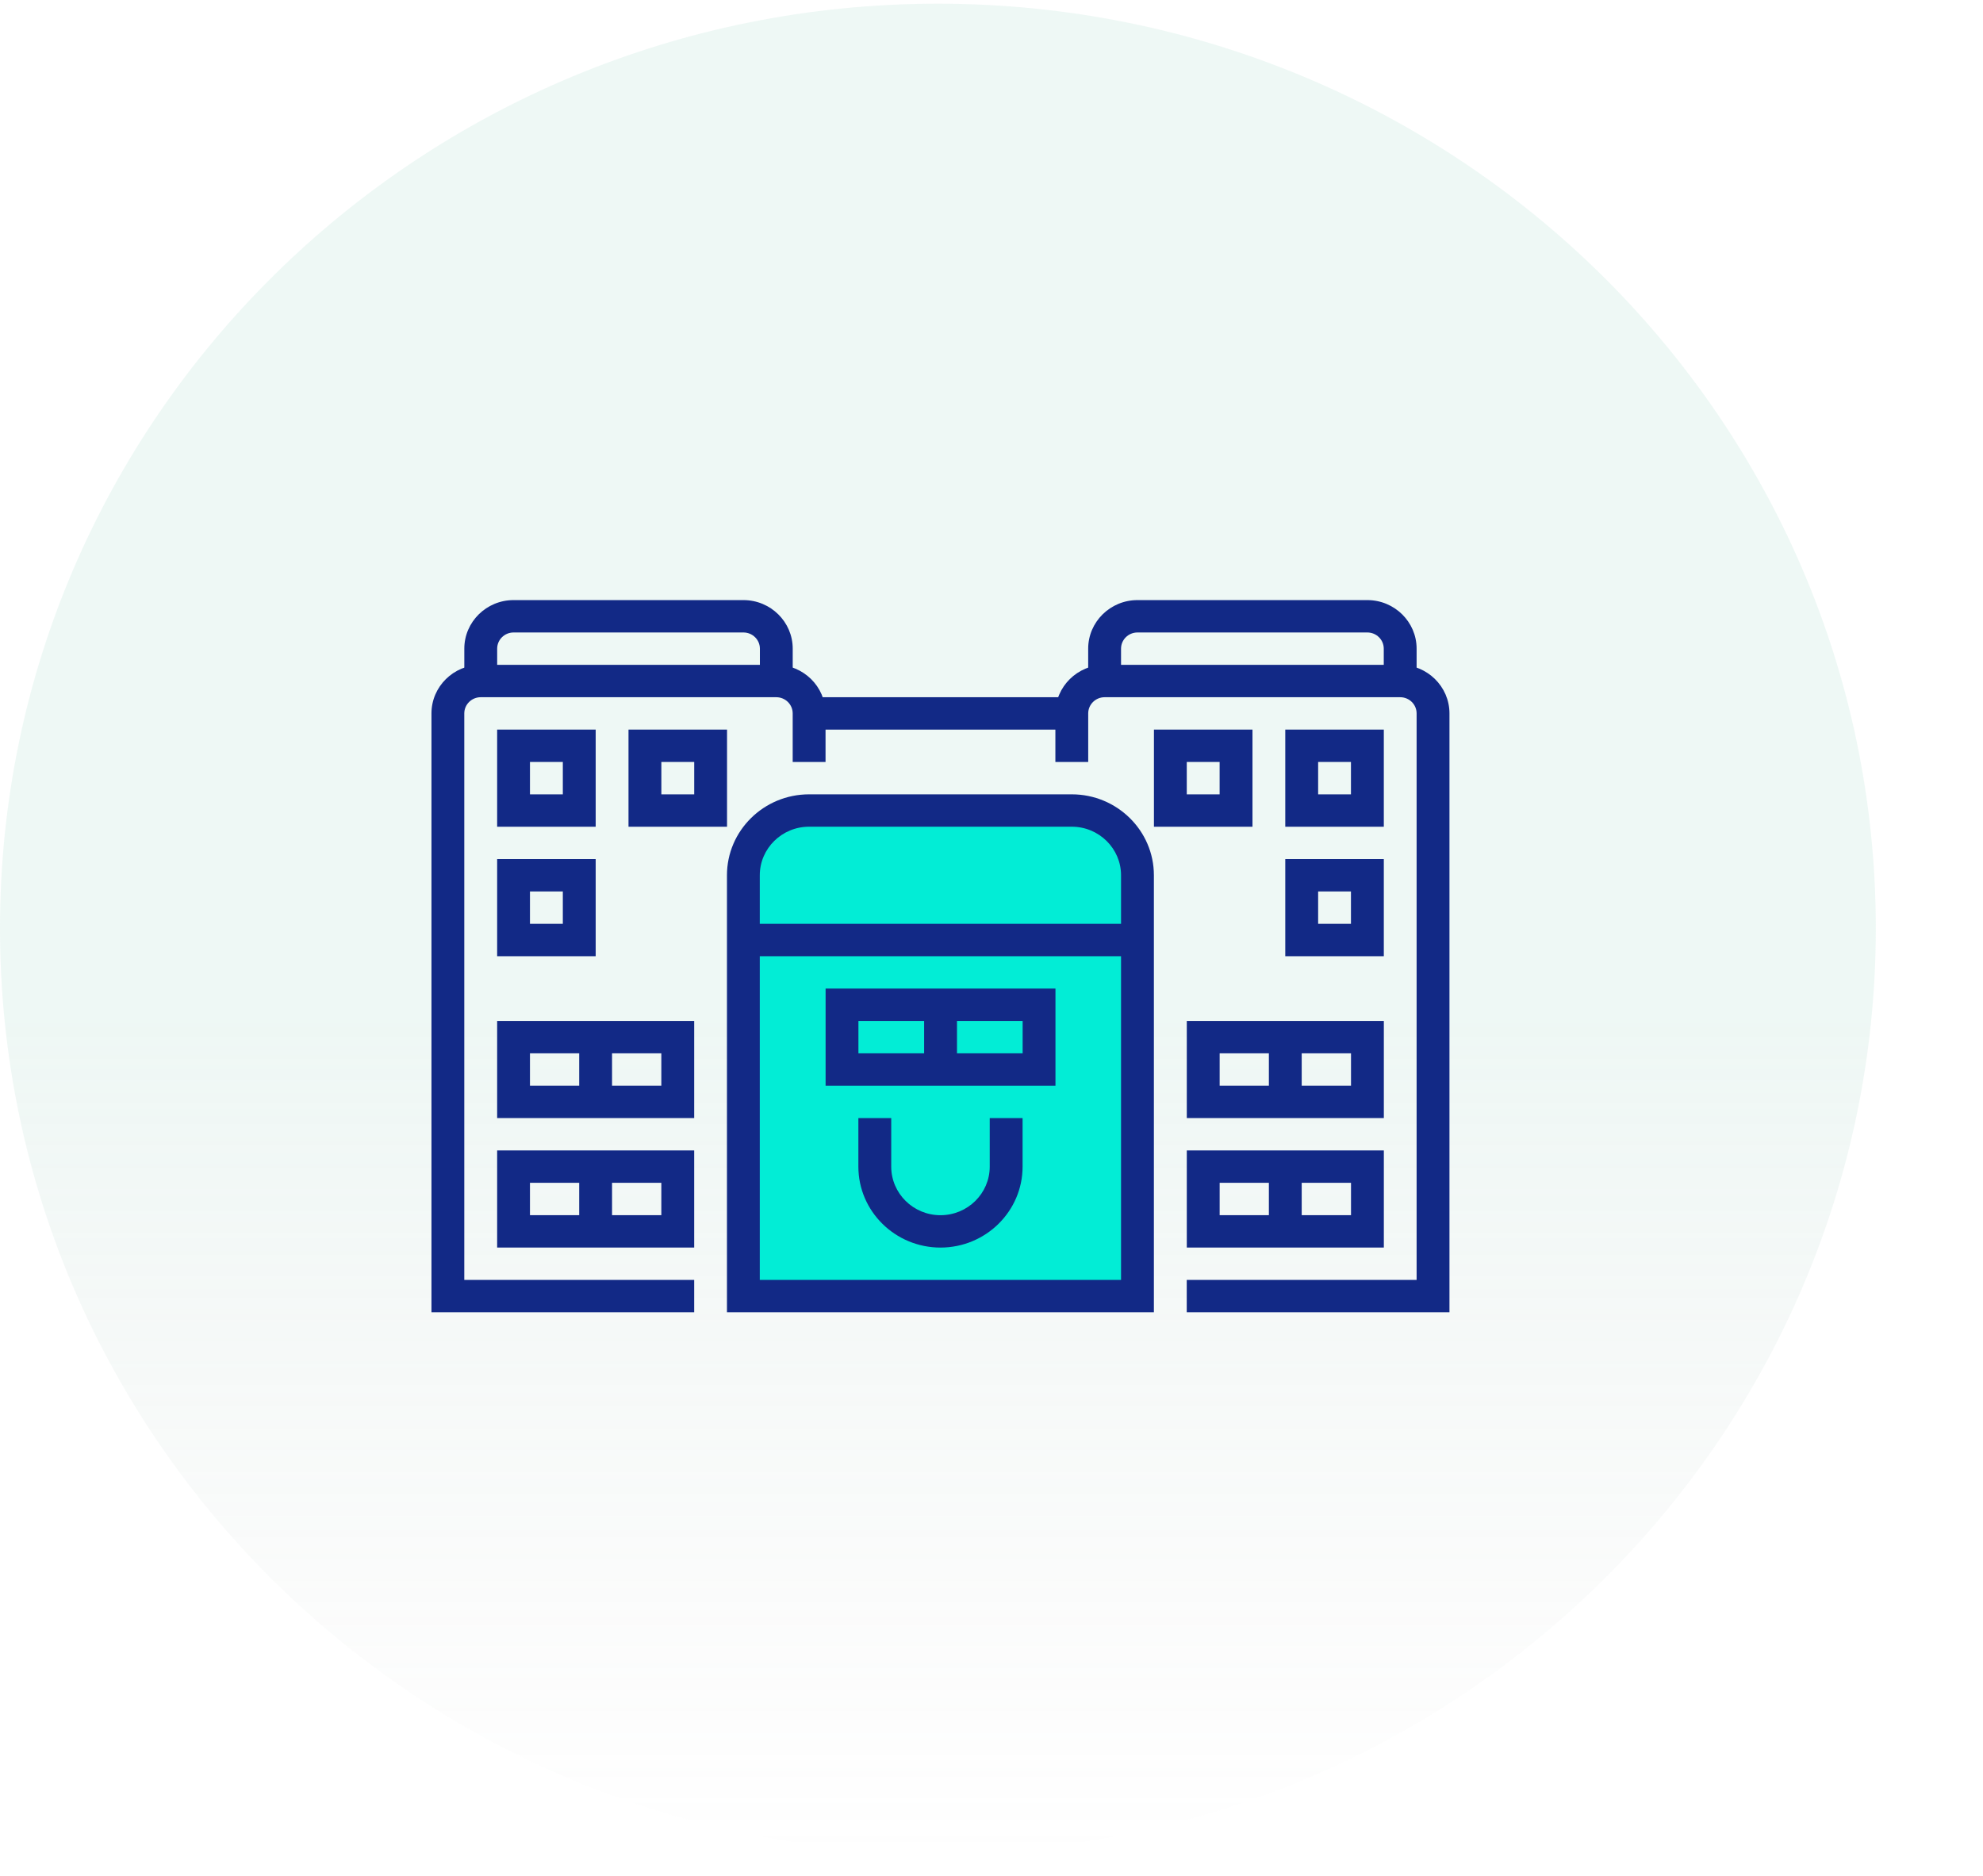 <svg width="74" height="70" viewBox="0 0 74 70" fill="none" xmlns="http://www.w3.org/2000/svg">
<g clip-path="url(#clip0_74_1083)">
<g clip-path="url(#clip1_74_1083)">
<path opacity="0.15" d="M35 69.138C54.33 69.138 70 53.692 70 34.638C70 15.585 54.33 0.138 35 0.138C15.67 0.138 0 15.585 0 34.638C0 53.692 15.67 69.138 35 69.138Z" fill="url(#paint0_linear_74_1083)"/>
<path d="M30.192 30.246H39.996C41.35 30.246 42.447 31.327 42.447 32.662V48.366H27.741V32.662C27.741 31.327 28.839 30.246 30.192 30.246Z" fill="#02EDD6"/>
<path d="M28.353 47.761H41.834V32.661C41.834 31.662 41.01 30.849 39.996 30.849H30.192C29.178 30.849 28.353 31.662 28.353 32.661V47.761ZM43.06 48.969H27.128V32.661C27.128 30.996 28.503 29.641 30.192 29.641H39.996C41.685 29.641 43.06 30.996 43.06 32.661V48.969Z" fill="#122986"/>
<path d="M42.447 35.682H27.741V34.473H42.447V35.682Z" fill="#122986"/>
<path d="M38.16 41.722H36.934V43.534C36.934 44.533 36.11 45.346 35.096 45.346C34.082 45.346 33.258 44.533 33.258 43.534V41.722H32.032V43.534C32.032 45.199 33.407 46.554 35.096 46.554C36.785 46.554 38.16 45.199 38.16 43.534V41.722Z" fill="#122986"/>
<path d="M32.034 39.305H38.162V38.097H32.034V39.305ZM39.387 40.514H30.809V36.889H39.387V40.514Z" fill="#122986"/>
<path d="M35.712 39.758H34.486V37.342H35.712V39.758Z" fill="#122986"/>
<path d="M54.09 48.969H44.286V47.761H52.864V26.621C52.864 26.288 52.59 26.017 52.252 26.017H41.222C40.884 26.017 40.609 26.288 40.609 26.621V28.433H39.384V26.621C39.384 25.622 40.208 24.809 41.222 24.809H52.252C53.265 24.809 54.09 25.622 54.09 26.621V48.969Z" fill="#122986"/>
<path d="M25.905 48.969H16.101V26.621C16.101 25.622 16.925 24.809 17.939 24.809H28.968C29.982 24.809 30.807 25.622 30.807 26.621V28.433H29.581V26.621C29.581 26.288 29.307 26.017 28.968 26.017H17.939C17.601 26.017 17.326 26.288 17.326 26.621V47.761H25.905V48.969Z" fill="#122986"/>
<path d="M52.864 25.413H51.638V24.205C51.638 23.872 51.364 23.601 51.025 23.601H42.447C42.108 23.601 41.834 23.872 41.834 24.205V25.413H40.608V24.205C40.608 23.206 41.433 22.393 42.447 22.393H51.025C52.039 22.393 52.864 23.206 52.864 24.205V25.413Z" fill="#122986"/>
<path d="M29.582 25.413H28.357V24.205C28.357 23.872 28.082 23.601 27.744 23.601H19.165C18.827 23.601 18.553 23.872 18.553 24.205V25.413H17.327V24.205C17.327 23.206 18.152 22.393 19.165 22.393H27.744C28.758 22.393 29.582 23.206 29.582 24.205V25.413Z" fill="#122986"/>
<path d="M39.996 27.226H30.192V26.017H39.996V27.226Z" fill="#122986"/>
<path d="M49.189 29.642H50.414V28.433H49.189V29.642ZM51.64 30.85H47.963V27.225H51.64V30.85Z" fill="#122986"/>
<path d="M44.287 29.642H45.513V28.433H44.287V29.642ZM46.739 30.85H43.062V27.225H46.739V30.85Z" fill="#122986"/>
<path d="M49.189 34.473H50.414V33.265H49.189V34.473ZM51.64 35.682H47.963V32.057H51.64V35.682Z" fill="#122986"/>
<path d="M45.514 45.345H50.416V44.137H45.514V45.345ZM51.641 46.553H44.288V42.929H51.641V46.553Z" fill="#122986"/>
<path d="M45.514 40.513H50.416V39.305H45.514V40.513ZM51.641 41.721H44.288V38.097H51.641V41.721Z" fill="#122986"/>
<path d="M48.576 45.949H47.351V43.532H48.576V45.949Z" fill="#122986"/>
<path d="M48.576 41.117H47.351V38.701H48.576V41.117Z" fill="#122986"/>
<path d="M19.777 29.642H21.003V28.433H19.777V29.642ZM22.229 30.85H18.552V27.225H22.229V30.85Z" fill="#122986"/>
<path d="M24.68 29.642H25.906V28.433H24.68V29.642ZM27.131 30.85H23.454V27.225H27.131V30.85Z" fill="#122986"/>
<path d="M19.777 34.473H21.003V33.265H19.777V34.473ZM22.229 35.682H18.552V32.057H22.229V35.682Z" fill="#122986"/>
<path d="M19.777 45.345H24.679V44.137H19.777V45.345ZM25.905 46.553H18.552V42.929H25.905V46.553Z" fill="#122986"/>
<path d="M19.777 40.513H24.679V39.305H19.777V40.513ZM25.905 41.721H18.552V38.097H25.905V41.721Z" fill="#122986"/>
<path d="M22.84 45.949H21.614V43.532H22.84V45.949Z" fill="#122986"/>
<path d="M22.84 41.117H21.614V38.701H22.84V41.117Z" fill="#122986"/>
</g>
</g>
<defs>
<linearGradient id="paint0_linear_74_1083" x1="35" y1="0.138" x2="35" y2="69.138" gradientUnits="userSpaceOnUse">
<stop offset="0.55" stop-color="#8FCCB9"/>
<stop offset="1" stop-color="#A6A6A6" stop-opacity="0"/>
</linearGradient>
<clipPath id="clip0_74_1083">
<rect width="70" height="70" fill="white"/>
</clipPath>
<clipPath id="clip1_74_1083">
<rect width="70" height="70" fill="white"/>
</clipPath>
</defs>
</svg>
